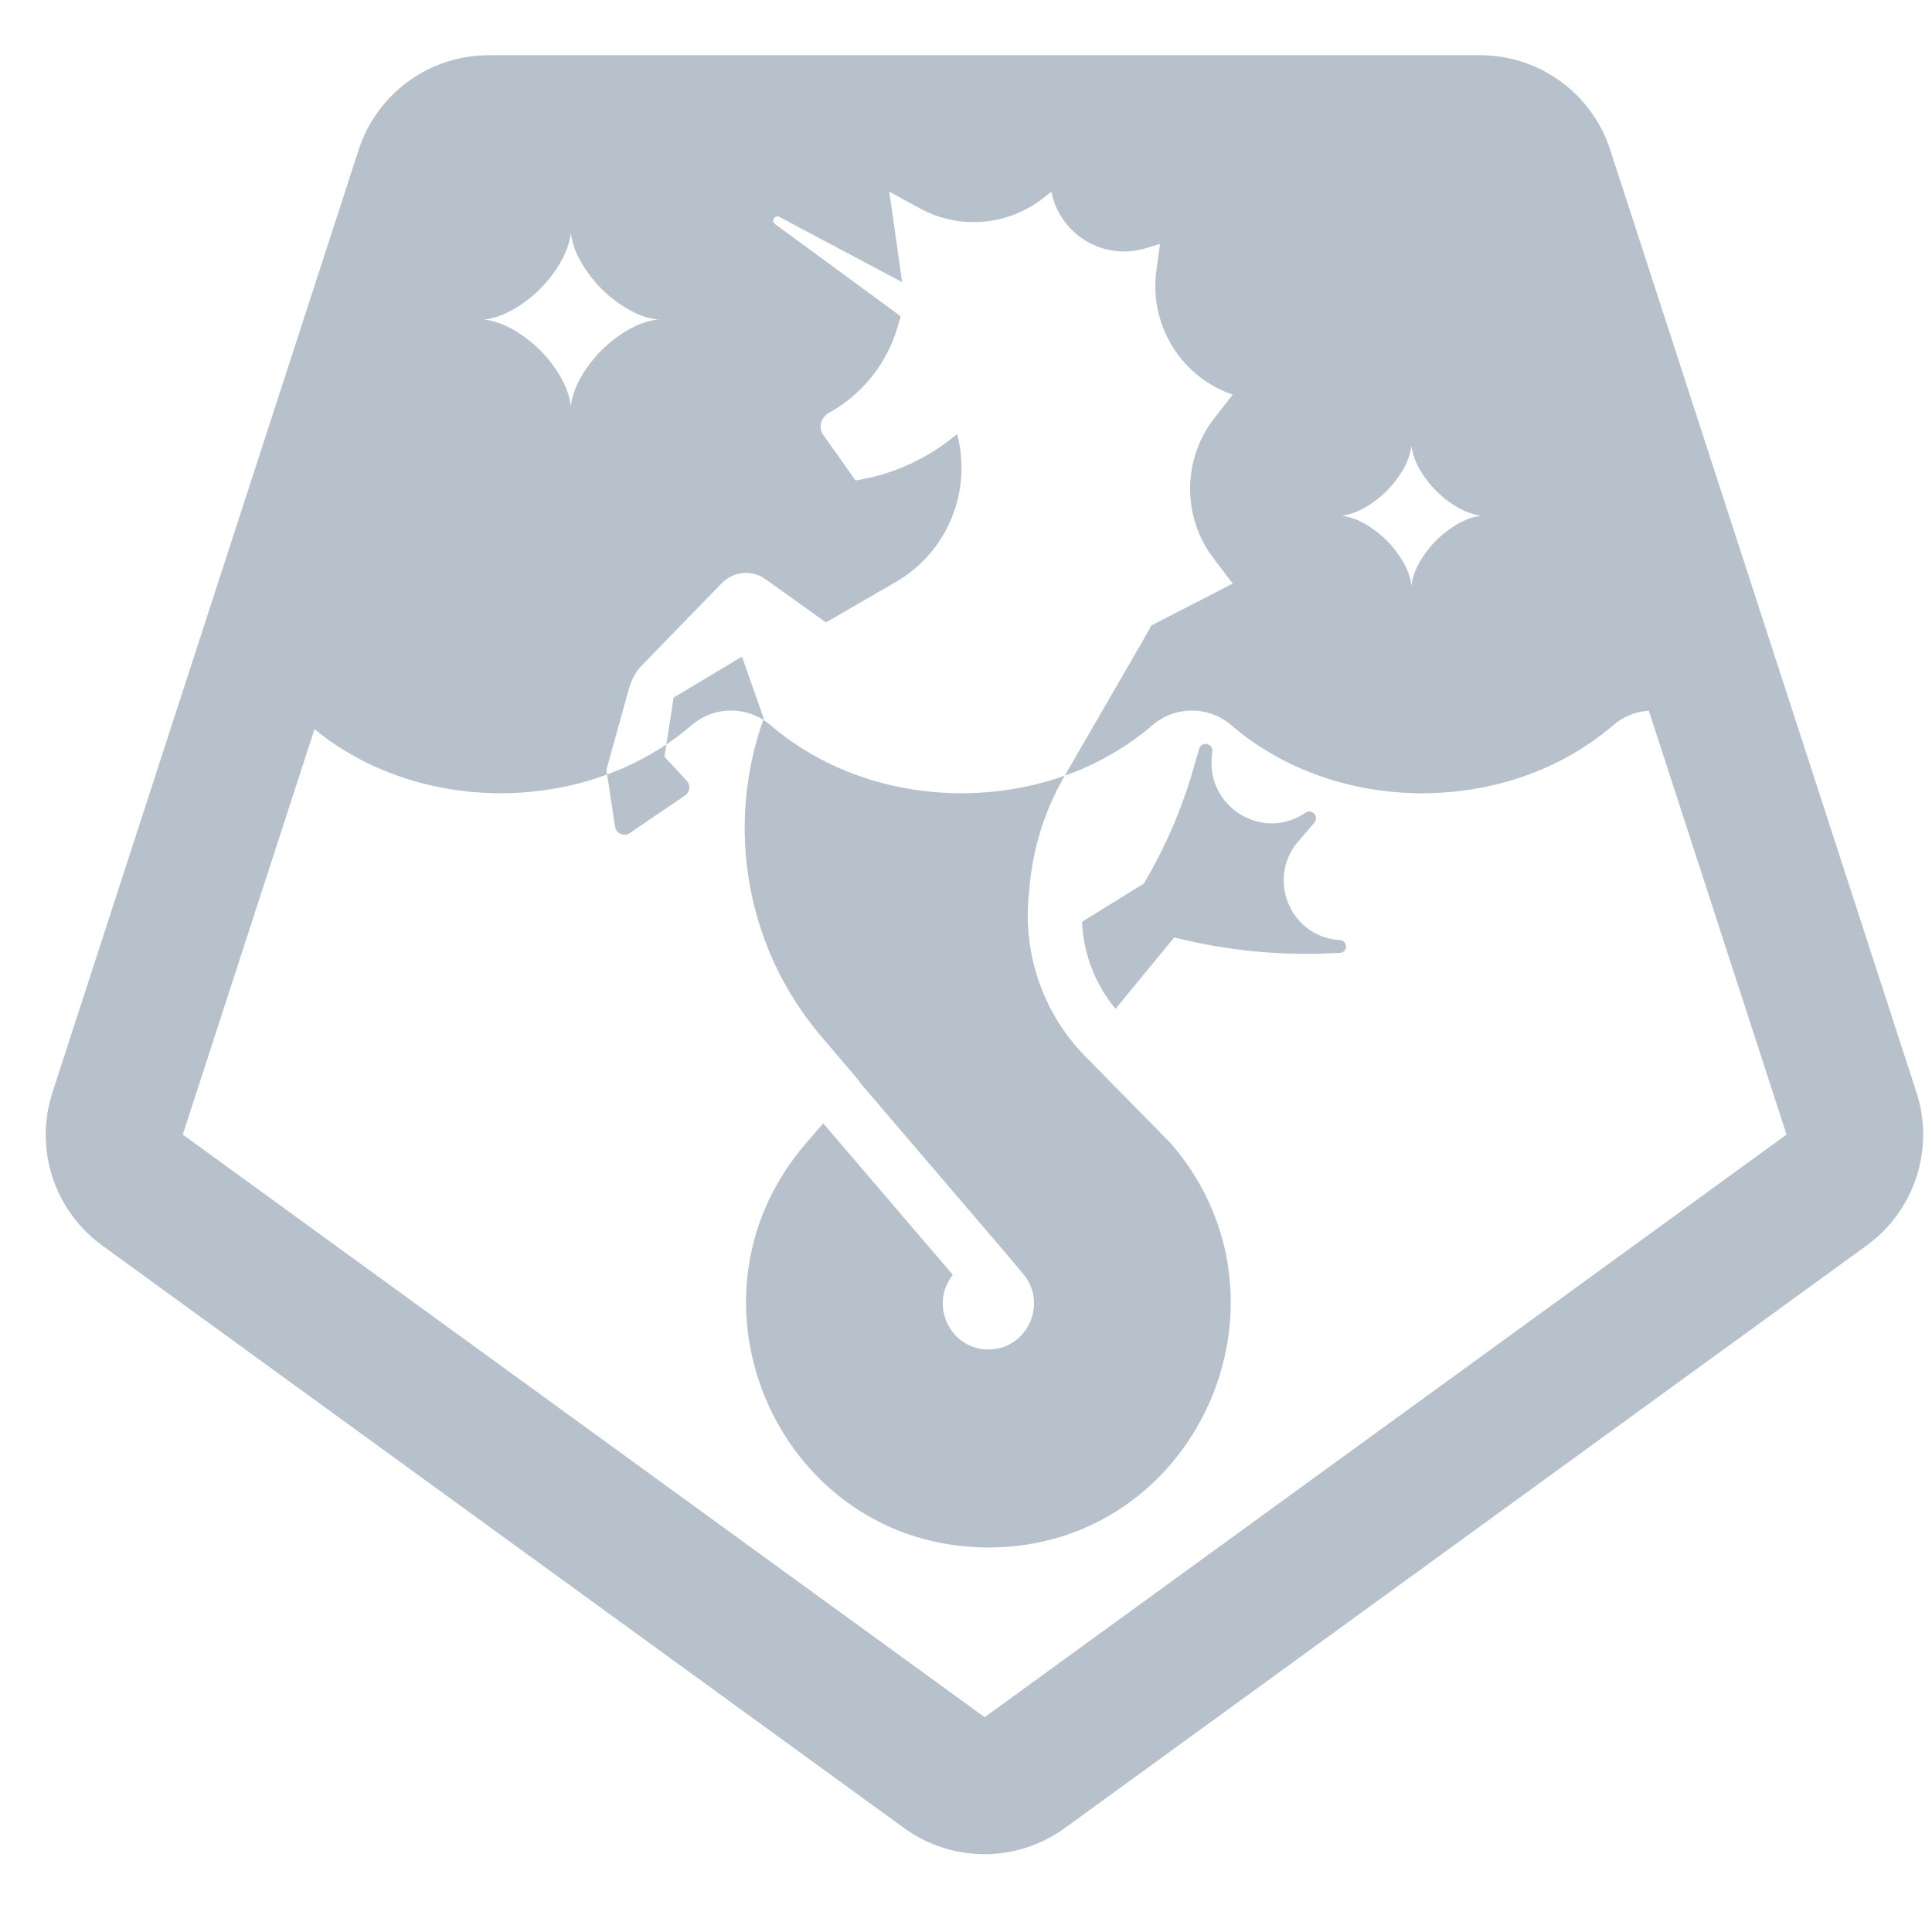		<svg
			width="32"
			height="32"
			viewBox="0 0 35 33"
			fill="#b7c1cb"
			xmlns="http://www.w3.org/2000/svg"
		>
			<path
				d="M13.828 12.04C13.146 13.958 13.5 16.156 14.876 17.773L15.569 18.588L15.563 18.594L18.336 21.838L18.334 21.84L18.532 22.073C18.992 22.613 18.611 23.447 17.906 23.447C17.209 23.447 16.831 22.635 17.261 22.095L14.913 19.35L14.595 19.719C12.134 22.581 14.15 27.034 17.906 27.034C21.65 27.034 23.67 22.604 21.232 19.738L21.203 19.706L19.661 18.138C18.892 17.355 18.517 16.261 18.642 15.166L18.643 15.166C18.692 14.435 18.906 13.715 19.281 13.066L19.29 13.052C17.517 13.682 15.4 13.378 13.959 12.137C13.917 12.101 13.873 12.069 13.828 12.04Z"
				fill="inherit"
			/>
			<path
				d="M12.072 12.486L12.037 12.71L12.442 13.146C12.515 13.223 12.501 13.348 12.413 13.408L11.408 14.093C11.303 14.164 11.161 14.101 11.142 13.975L10.999 13.031C11.376 12.892 11.737 12.71 12.072 12.486Z"
				fill="inherit"
			/>
			<path
				d="M12.072 12.486C12.231 12.379 12.384 12.263 12.53 12.137C12.899 11.819 13.427 11.787 13.828 12.04L13.836 12.018L13.442 10.896L12.203 11.638L12.072 12.486Z"
				fill="inherit"
			/>
			<path
				d="M19.602 15.699C19.627 16.276 19.839 16.831 20.209 17.276L21.272 15.982C22.216 16.221 23.192 16.318 24.168 16.267L24.274 16.262C24.417 16.255 24.421 16.044 24.279 16.031L24.226 16.026C23.361 15.943 22.949 14.911 23.516 14.247L23.81 13.903C23.903 13.795 23.767 13.642 23.65 13.723C22.885 14.248 21.86 13.633 21.953 12.704L21.962 12.613C21.977 12.464 21.765 12.422 21.724 12.566L21.608 12.966C21.4 13.683 21.101 14.369 20.72 15.008L19.602 15.699Z"
				fill="inherit"
			/>
			<path
				fill-rule="evenodd"
				clip-rule="evenodd"
				d="M1.85 21.562C0.981 20.93 0.618 19.812 0.95 18.791L6.498 1.713C6.83 0.691 7.782 0 8.856 0H26.812C27.886 0 28.838 0.691 29.17 1.713L34.719 18.791C35.05 19.812 34.687 20.93 33.818 21.562L19.291 32.116C18.422 32.748 17.246 32.748 16.377 32.116L1.85 21.562ZM16.11 2.472L16.343 4.111L14.12 2.93C14.084 2.911 14.039 2.924 14.019 2.959C13.999 2.993 14.009 3.036 14.04 3.059L16.316 4.729L16.265 4.909C16.072 5.583 15.62 6.146 15.018 6.478C14.874 6.557 14.819 6.745 14.914 6.879L15.499 7.704C16.174 7.598 16.806 7.31 17.33 6.87L17.339 6.863C17.614 7.906 17.159 9.005 16.231 9.542L14.963 10.275L13.868 9.493C13.623 9.317 13.287 9.347 13.076 9.564L11.637 11.045C11.524 11.16 11.443 11.303 11.399 11.459L10.986 12.942L10.999 13.031C9.25 13.676 7.151 13.402 5.697 12.21L3.311 19.554L17.838 30.109L32.365 19.554L29.87 11.874C29.639 11.889 29.412 11.977 29.226 12.137C27.315 13.782 24.217 13.782 22.306 12.137C21.896 11.784 21.289 11.784 20.878 12.137C20.409 12.541 19.867 12.846 19.29 13.052L20.758 10.512C20.793 10.452 20.826 10.391 20.858 10.331L22.332 9.572L21.985 9.115C21.413 8.366 21.419 7.321 21.998 6.577L22.332 6.149C21.401 5.832 20.817 4.893 20.948 3.911L21.014 3.421L20.734 3.502C19.981 3.722 19.203 3.247 19.046 2.472L18.912 2.579C18.269 3.09 17.387 3.167 16.667 2.776L16.11 2.472ZM11.915 4.789C11.546 4.827 11.166 5.082 10.906 5.336C10.643 5.599 10.381 5.985 10.341 6.362C10.303 5.987 10.041 5.601 9.779 5.339C9.519 5.083 9.138 4.827 8.768 4.789C9.143 4.751 9.529 4.489 9.79 4.228C10.047 3.967 10.303 3.587 10.341 3.216C10.38 3.59 10.641 3.975 10.901 4.237C11.162 4.494 11.543 4.751 11.915 4.789ZM26.025 8.783C26.235 8.578 26.541 8.372 26.838 8.342C26.539 8.311 26.231 8.104 26.021 7.897C25.811 7.685 25.601 7.375 25.57 7.073C25.539 7.372 25.332 7.679 25.125 7.89C24.914 8.1 24.603 8.311 24.301 8.342C24.599 8.373 24.906 8.579 25.116 8.786C25.327 8.997 25.538 9.308 25.57 9.611C25.601 9.307 25.813 8.995 26.025 8.783Z"
				fill="inherit"
			/>
		</svg>
